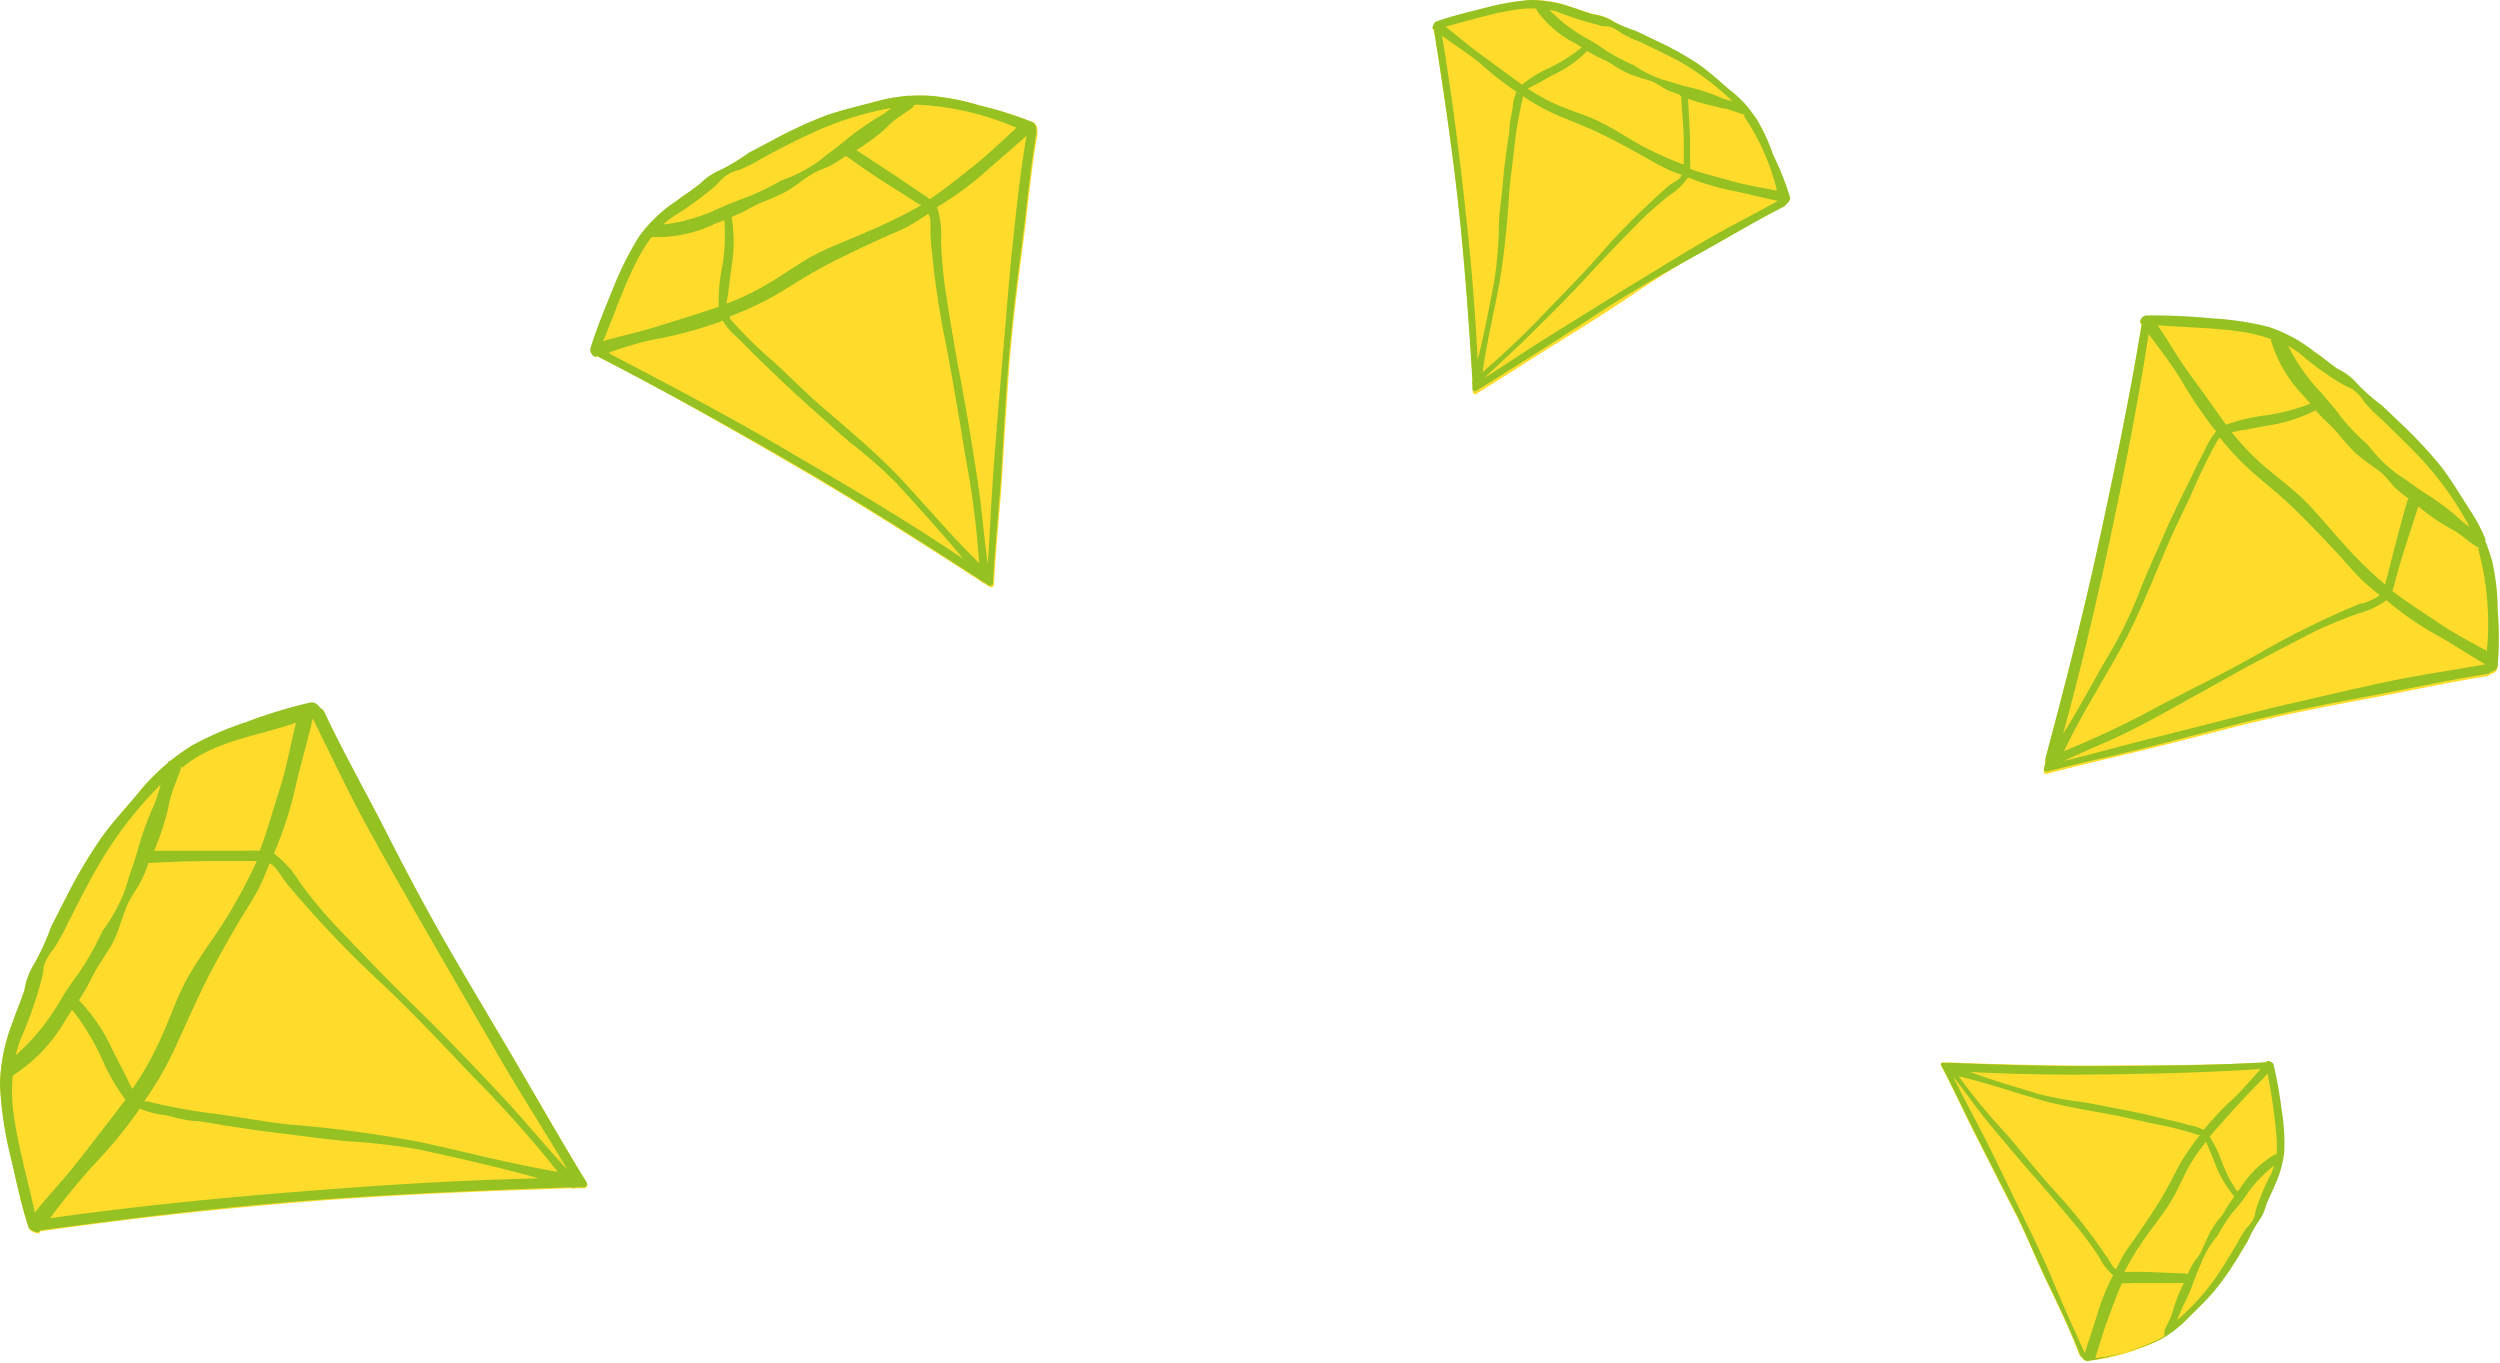 <svg xmlns="http://www.w3.org/2000/svg" viewBox="0 0 75.93 41.41"><defs><style>.cls-1,.cls-2,.cls-3,.cls-5,.cls-6{fill:#ffdc2b;}.cls-1,.cls-3,.cls-5,.cls-6{stroke:#ffdc2b;stroke-linecap:round;stroke-linejoin:round;}.cls-1{stroke-width:0.2px;}.cls-3{stroke-width:0.17px;}.cls-4{fill:#95c122;}.cls-5{stroke-width:0.13px;}.cls-6{stroke-width:0.12px;}</style></defs><g id="Calque_2" data-name="Calque 2"><g id="Calque_1-2" data-name="Calque 1"><path class="cls-1" d="M4.89,23.86A12.36,12.36,0,0,0,3,26.3c-.33.56-.62,1.15-.92,1.73a5.9,5.9,0,0,1-.45.82,1.47,1.47,0,0,0-.31.56c0,.17-.05.33-.09.5a13.27,13.27,0,0,1-.61,1.7,3.36,3.36,0,0,0-.14.48,7,7,0,0,0,1.31-1.6,10,10,0,0,1,.62-.93,8,8,0,0,0,.7-1.25A5.21,5.21,0,0,0,3.82,27c.11-.41.27-.8.38-1.21a8.39,8.39,0,0,1,.47-1.3A5.25,5.25,0,0,0,4.89,23.86Z"/><path class="cls-1" d="M5.5,23.3a.11.11,0,0,1,0,.08c-.08.26-.19.5-.27.75s-.1.43-.16.64a7.92,7.92,0,0,1-.38,1.1l1.74,0h1c.15,0,.31,0,.47,0,.23-.62.41-1.26.61-1.9s.33-1.35.49-2c-1.17.41-2.49.56-3.45,1.37Z"/><path class="cls-1" d="M.4,32.68a5,5,0,0,0,0,1c.13,1.08.44,2.12.67,3.18.36-.46.77-.89,1.14-1.35s.93-1.19,1.39-1.79l.22-.29a6,6,0,0,1-.72-1.25,7.16,7.16,0,0,0-.9-1.47A3.28,3.28,0,0,0,2,31a5,5,0,0,1-1.62,1.7Z"/><path class="cls-1" d="M4.52,26.25a4.28,4.28,0,0,1-.23.55c-.11.22-.26.4-.37.62-.2.42-.28.88-.51,1.29-.12.21-.25.42-.39.62s-.23.42-.35.65l-.26.43a5.41,5.41,0,0,1,1,1.47l.38.76c.08.14.15.31.24.47a11.11,11.11,0,0,0,.74-1.25c.31-.64.52-1.32.84-1.95S6.43,28.63,6.81,28a16.07,16.07,0,0,0,1-1.84H7.7l-1,0-2.13.06Z"/><path class="cls-1" d="M1.53,37c2.56-.36,5.14-.61,7.72-.82,2.37-.18,4.75-.34,7.13-.39-1.18-.33-2.38-.6-3.56-.85a17.37,17.37,0,0,0-2.27-.28c-.76-.06-1.52-.17-2.27-.26s-1.5-.22-2.25-.34l-1-.18a2.45,2.45,0,0,1-.78-.21l-.09.14a14.53,14.53,0,0,1-1.38,1.65C2.31,36,1.92,36.51,1.53,37Z"/><path class="cls-1" d="M8.2,26.25c-.11.27-.22.55-.35.81s-.4.66-.6,1c-.37.64-.75,1.28-1.09,2s-.59,1.29-.89,1.93a10.32,10.32,0,0,1-.88,1.5l.1,0a17.29,17.29,0,0,0,2.15.39c.71.1,1.41.23,2.12.31,1.37.16,2.73.26,4.08.55s2.73.66,4.11.89a35.78,35.78,0,0,0-2.68-3c-.94-1-1.89-1.95-2.86-2.9a31.45,31.45,0,0,1-2.72-2.93c-.1-.14-.2-.3-.31-.43A1.19,1.19,0,0,0,8.2,26.25Z"/><path class="cls-1" d="M9.51,21.86c-.16.7-.37,1.39-.53,2.1a12.06,12.06,0,0,1-.65,2,3,3,0,0,1,.78.87,15.13,15.13,0,0,0,1.09,1.31c.81.85,1.62,1.69,2.46,2.51s1.66,1.68,2.47,2.55,1.39,1.58,2.11,2.35c-.63-1.06-1.29-2.09-1.92-3.16S13.94,30,13.26,28.82s-1.35-2.34-2-3.52S10.09,23,9.51,21.86Z"/><path class="cls-2" d="M1.22,37.4c0,.14-.3,0-.34-.08C.63,36.56.48,35.77.3,35A11.11,11.11,0,0,1,0,32.94a5.53,5.53,0,0,1,.37-1.83c.12-.34.26-.68.37-1a2,2,0,0,1,.3-.8,8.14,8.14,0,0,0,.51-1.12L2,27.29a15.77,15.77,0,0,1,1.07-1.82c.38-.53.83-1,1.25-1.52a7.26,7.26,0,0,1,.79-.78.11.11,0,0,1,.07-.06,7.17,7.17,0,0,1,.63-.45A8.56,8.56,0,0,1,7.46,22a12.56,12.56,0,0,1,2-.61.29.29,0,0,1,.27.16.26.26,0,0,1,.12.11c.58,1.23,1.26,2.43,1.88,3.64s1.24,2.38,1.9,3.53S15,31.15,15.7,32.33s1.39,2.42,2.12,3.6a.1.1,0,0,1-.08.16H17.5a.24.24,0,0,1-.15,0c-2.65.09-5.29.19-7.93.4S4,37,1.22,37.4Z"/><path class="cls-3" d="M75,16A9.68,9.68,0,0,0,73.48,14c-.37-.4-.77-.78-1.16-1.16a5.71,5.71,0,0,1-.55-.55c-.13-.16-.18-.29-.37-.39L71,11.66a9.77,9.77,0,0,1-1.22-.89,4,4,0,0,0-.34-.23,5.69,5.69,0,0,0,1,1.43c.2.24.41.46.59.72a6.75,6.75,0,0,0,.83.86,4.32,4.32,0,0,0,.88.88c.3.19.57.41.87.6a7.63,7.63,0,0,1,.93.68A4.59,4.59,0,0,0,75,16Z"/><path class="cls-3" d="M75.27,16.66l-.06,0c-.19-.12-.35-.27-.53-.4s-.32-.18-.48-.28a5.37,5.37,0,0,1-.78-.57L73,16.8c-.08.26-.16.53-.23.8,0,.12-.07.26-.11.38.44.34.91.63,1.36.94s1,.59,1.51.88a8.57,8.57,0,0,0-.26-3.08Z"/><path class="cls-3" d="M69,10.34a4.66,4.66,0,0,0-.77-.21c-.89-.15-1.8-.15-2.7-.22.28.4.52.82.8,1.23s.73,1,1.1,1.54l.18.25a5.44,5.44,0,0,1,1.16-.28,6.13,6.13,0,0,0,1.4-.36l-.2-.24a4,4,0,0,1-1-1.69Z"/><path class="cls-3" d="M73.16,15.17c-.13-.1-.27-.2-.39-.31s-.26-.31-.41-.45-.63-.43-.9-.72a4.49,4.49,0,0,1-.41-.46,5.66,5.66,0,0,0-.42-.43c-.1-.1-.2-.2-.29-.31a4.64,4.64,0,0,1-1.42.46l-.7.13a4,4,0,0,0-.43.08,8.47,8.47,0,0,0,.82.88c.44.4.93.74,1.35,1.15s.84.93,1.26,1.39a11.83,11.83,0,0,0,1.24,1.21s0,0,0-.06c.08-.27.14-.53.21-.8.14-.57.3-1.14.46-1.71C73.14,15.2,73.15,15.19,73.16,15.17Z"/><path class="cls-3" d="M65.27,10.19c-.33,2.13-.75,4.25-1.2,6.36-.42,1.94-.87,3.87-1.4,5.78.54-.85,1-1.75,1.53-2.63A13.66,13.66,0,0,0,65,18c.23-.59.5-1.16.75-1.75s.54-1.14.82-1.71q.18-.39.39-.78a2.14,2.14,0,0,1,.35-.58l-.09-.1a14.94,14.94,0,0,1-1-1.5C65.91,11.06,65.59,10.63,65.27,10.19Z"/><path class="cls-3" d="M72.27,18.11c-.19-.16-.39-.31-.56-.48s-.43-.48-.65-.71c-.43-.46-.85-.91-1.3-1.35s-.88-.78-1.33-1.17a8.21,8.21,0,0,1-1-1.06l-.06.07A16.48,16.48,0,0,0,66.56,15c-.25.54-.52,1.07-.75,1.62-.46,1.05-.86,2.11-1.42,3.12s-1.19,2-1.7,3.07a28.38,28.38,0,0,0,3-1.43c1-.52,2-1,3-1.58a24.48,24.48,0,0,1,3-1.47c.14-.05.29-.09.42-.15A.62.62,0,0,0,72.27,18.11Z"/><path class="cls-3" d="M75.47,20.21c-.53-.3-1-.63-1.56-.93a10.62,10.62,0,0,1-1.42-1,2.54,2.54,0,0,1-.88.41c-.45.17-.89.34-1.32.55-.87.45-1.73.89-2.59,1.36S66,21.54,65.08,22s-1.6.72-2.39,1.11c1-.24,2-.53,3-.77L69,21.53c1.1-.25,2.19-.51,3.29-.75S74.41,20.4,75.47,20.21Z"/><path class="cls-2" d="M65.05,9.86c-.11,0,0-.25.15-.26.66,0,1.32.05,2,.1A9.07,9.07,0,0,1,68.9,10a4.55,4.55,0,0,1,1.37.74c.25.17.48.37.73.54a1.65,1.65,0,0,1,.57.43,6.34,6.34,0,0,0,.77.68l.59.56a13.28,13.28,0,0,1,1.2,1.29c.33.43.61.91.91,1.37a5.25,5.25,0,0,1,.43.81s0,0,0,.07a6.26,6.26,0,0,1,.21.61,6.81,6.81,0,0,1,.17,1.49,10.74,10.74,0,0,1,0,1.7.22.22,0,0,1-.2.18.19.19,0,0,1-.11.07c-1.12.17-2.24.42-3.36.63s-2.19.41-3.27.66-2.23.56-3.35.84-2.26.53-3.38.83a.08.08,0,0,1-.11-.1l.05-.19a.35.35,0,0,1,0-.13c.57-2.13,1.12-4.27,1.59-6.42S64.68,12.12,65.05,9.86Z"/><path class="cls-4" d="M4.88,23.83A11.81,11.81,0,0,0,3,26.27c-.33.56-.62,1.15-.92,1.73a6.53,6.53,0,0,1-.45.82,1.47,1.47,0,0,0-.31.56c0,.16-.05.33-.09.49a12.88,12.88,0,0,1-.61,1.71,3.64,3.64,0,0,0-.14.47,6.74,6.74,0,0,0,1.31-1.59,10,10,0,0,1,.62-.93,9,9,0,0,0,.7-1.25A5.27,5.27,0,0,0,3.81,27c.11-.41.27-.8.38-1.21a9.21,9.21,0,0,1,.47-1.3A4.57,4.57,0,0,0,4.88,23.83Zm.61-.56a.11.11,0,0,1,0,.08c-.08.25-.19.49-.27.74s-.1.43-.16.65a8.4,8.4,0,0,1-.38,1.1l1.74,0h1a3.65,3.65,0,0,1,.47,0c.23-.62.41-1.26.61-1.89s.33-1.36.49-2c-1.17.41-2.49.55-3.45,1.36ZM.39,32.65a5.07,5.07,0,0,0,0,1c.13,1.07.44,2.12.67,3.18.36-.47.77-.89,1.14-1.35s.93-1.19,1.39-1.79l.22-.29a6.31,6.31,0,0,1-.72-1.25,7,7,0,0,0-.9-1.48l-.2.31a4.89,4.89,0,0,1-1.62,1.7Zm4.12-6.44a3.88,3.88,0,0,1-.23.56c-.11.21-.26.4-.37.62-.2.42-.28.87-.51,1.29-.12.21-.26.42-.39.62s-.23.42-.35.64-.17.29-.26.44a5.41,5.41,0,0,1,1,1.47l.38.75c.08.15.15.32.24.47a8.52,8.52,0,0,0,.73-1.25c.32-.63.53-1.31.85-1.94S6.42,28.6,6.8,28a15.42,15.42,0,0,0,1-1.85H7.69c-.33,0-.66,0-1,0q-1.07,0-2.13.06ZM1.52,37c2.56-.36,5.14-.62,7.72-.82,2.37-.19,4.75-.34,7.13-.39-1.18-.33-2.38-.6-3.56-.86a19.25,19.25,0,0,0-2.27-.27c-.76-.07-1.52-.18-2.27-.27s-1.5-.22-2.25-.34c-.35,0-.69-.11-1-.18a2.72,2.72,0,0,1-.78-.2l-.09.14a14.53,14.53,0,0,1-1.38,1.65C2.3,36,1.91,36.47,1.52,37ZM8.19,26.22c-.11.27-.22.55-.35.8s-.4.67-.6,1c-.37.65-.75,1.29-1.09,2s-.59,1.28-.89,1.93a10.32,10.32,0,0,1-.88,1.5l.1,0a17.29,17.29,0,0,0,2.15.39c.71.1,1.41.23,2.12.31a37.36,37.36,0,0,1,4.08.55c1.36.3,2.73.66,4.11.89a35.78,35.78,0,0,0-2.68-3c-.94-1-1.89-2-2.86-2.9A32.76,32.76,0,0,1,8.68,26.8c-.1-.14-.2-.3-.31-.43A.6.6,0,0,0,8.19,26.22Zm1.31-4.4c-.16.71-.37,1.4-.53,2.1a11.47,11.47,0,0,1-.65,2,3.09,3.09,0,0,1,.78.87,13.89,13.89,0,0,0,1.09,1.32c.81.85,1.62,1.69,2.46,2.51s1.66,1.68,2.47,2.54,1.39,1.59,2.11,2.36c-.63-1.06-1.29-2.1-1.92-3.16l-2.06-3.55c-.67-1.17-1.35-2.34-2-3.52S10.08,23,9.5,21.82ZM1.21,37.37c0,.13-.3,0-.34-.09C.62,36.52.47,35.74.29,35A10.89,10.89,0,0,1,0,32.91a5.48,5.48,0,0,1,.37-1.83c.12-.35.26-.68.37-1a2.15,2.15,0,0,1,.3-.81,7.18,7.18,0,0,0,.51-1.12c.15-.29.29-.58.44-.86a15,15,0,0,1,1.07-1.82c.38-.54.83-1,1.25-1.52a6.45,6.45,0,0,1,.79-.78.07.07,0,0,1,.07-.06,7.17,7.17,0,0,1,.63-.45,9.27,9.27,0,0,1,1.65-.72,15.16,15.16,0,0,1,2-.61.31.31,0,0,1,.27.17.24.24,0,0,1,.12.1c.58,1.24,1.26,2.43,1.88,3.65s1.23,2.37,1.9,3.53S15,31.12,15.69,32.3s1.39,2.41,2.12,3.6a.1.1,0,0,1-.08.16h-.24a.19.19,0,0,1-.15,0c-2.65.09-5.29.2-7.93.4S3.94,37,1.21,37.37Z"/><path class="cls-4" d="M75,16a9.68,9.68,0,0,0-1.49-2.09c-.37-.4-.77-.77-1.16-1.16a4.76,4.76,0,0,1-.55-.55,1.25,1.25,0,0,0-.37-.39,3.24,3.24,0,0,1-.37-.19,8.85,8.85,0,0,1-1.22-.89,2.46,2.46,0,0,0-.34-.22,5.82,5.82,0,0,0,1,1.42c.2.24.41.46.59.72a6.75,6.75,0,0,0,.83.86,4.32,4.32,0,0,0,.88.88c.3.19.57.41.87.6a7.63,7.63,0,0,1,.93.68A3.37,3.37,0,0,0,75,16Zm.3.62a.07.07,0,0,1-.06,0c-.19-.12-.35-.26-.53-.39s-.32-.19-.48-.29a6.16,6.16,0,0,1-.78-.56L73,16.77c-.08.27-.16.53-.23.8s-.07.26-.11.38c.44.34.91.63,1.36.94s1,.6,1.51.88a8.57,8.57,0,0,0-.26-3.08ZM69,10.31a4.66,4.66,0,0,0-.77-.21c-.89-.15-1.8-.15-2.7-.22.28.4.52.82.8,1.23s.73,1,1.1,1.54l.18.25a5.44,5.44,0,0,1,1.16-.28,6.13,6.13,0,0,0,1.4-.36c-.07-.08-.13-.16-.2-.23a4.14,4.14,0,0,1-1-1.7Zm4.15,4.83a3.79,3.79,0,0,1-.39-.31c-.14-.14-.26-.31-.41-.45s-.63-.43-.9-.71a6,6,0,0,1-.41-.47,5.66,5.66,0,0,0-.42-.43c-.1-.1-.2-.2-.29-.31a4.64,4.64,0,0,1-1.42.46l-.7.13a4,4,0,0,0-.43.08,8.47,8.47,0,0,0,.82.88c.44.4.93.74,1.35,1.15s.84.93,1.26,1.39a11.83,11.83,0,0,0,1.24,1.21s0,0,0-.06c.08-.26.14-.53.21-.8.14-.57.3-1.14.46-1.71C73.14,15.17,73.15,15.16,73.16,15.14Zm-7.89-5c-.33,2.14-.75,4.25-1.2,6.36-.42,1.94-.87,3.87-1.4,5.79.54-.86,1-1.76,1.53-2.64A13.66,13.66,0,0,0,65,17.92c.23-.59.5-1.16.75-1.74s.54-1.15.82-1.72q.18-.39.39-.78a2.3,2.3,0,0,1,.35-.58l-.09-.1a14.94,14.94,0,0,1-1-1.5C65.91,11,65.59,10.6,65.27,10.16Zm7,7.92a6.44,6.44,0,0,1-.56-.48c-.23-.23-.43-.47-.65-.71-.43-.46-.85-.91-1.3-1.35s-.88-.78-1.33-1.17a8.21,8.21,0,0,1-1-1.06l-.06.07A16.48,16.48,0,0,0,66.56,15c-.25.54-.52,1.07-.75,1.62-.46,1.06-.86,2.11-1.42,3.12s-1.19,2-1.7,3.07a28.38,28.38,0,0,0,3-1.43c1-.52,2-1,3-1.58a26,26,0,0,1,3-1.47c.14,0,.29-.09.42-.15A.62.62,0,0,0,72.27,18.08Zm3.2,2.1c-.53-.3-1-.63-1.56-.93a9.77,9.77,0,0,1-1.42-1,2.54,2.54,0,0,1-.88.41c-.45.17-.89.34-1.32.55-.87.45-1.73.89-2.59,1.37S66,21.51,65.08,22s-1.6.73-2.39,1.11c1-.24,2-.53,3-.77L69,21.5c1.1-.25,2.19-.51,3.29-.75S74.41,20.37,75.47,20.18ZM65.05,9.83c-.11-.05,0-.25.15-.25a19.05,19.05,0,0,1,2,.09,9.07,9.07,0,0,1,1.71.26,4.55,4.55,0,0,1,1.37.74c.25.17.48.37.73.54a1.65,1.65,0,0,1,.57.43,6.34,6.34,0,0,0,.77.68l.59.56a13.28,13.28,0,0,1,1.2,1.29c.33.43.61.91.91,1.37a5.25,5.25,0,0,1,.43.81.07.07,0,0,1,0,.07,5.64,5.64,0,0,1,.21.62,6.65,6.65,0,0,1,.17,1.48,10.85,10.85,0,0,1,0,1.71.23.23,0,0,1-.2.17.19.19,0,0,1-.11.07c-1.12.17-2.24.42-3.36.63s-2.19.41-3.27.66-2.23.56-3.35.85-2.26.53-3.38.82a.08.08,0,0,1-.11-.1l.05-.19a.35.35,0,0,1,0-.13c.57-2.13,1.12-4.27,1.59-6.42S64.68,12.09,65.05,9.83Z"/><path class="cls-3" d="M27.1,3.29a10.5,10.5,0,0,0-2.46.77c-.49.24-1,.5-1.45.75a6.53,6.53,0,0,1-.7.35A1.21,1.21,0,0,0,22,5.4c-.1.09-.19.2-.3.29a8.78,8.78,0,0,1-1.22.88l-.32.26a6.08,6.08,0,0,0,1.65-.47A9.21,9.21,0,0,1,22.69,6a8.13,8.13,0,0,0,1.07-.52,4.31,4.31,0,0,0,1.11-.57c.27-.23.57-.42.84-.65a8.77,8.77,0,0,1,.93-.67A2.91,2.91,0,0,0,27.1,3.29Z"/><path class="cls-3" d="M27.78,3.2a.1.1,0,0,1,0,0c-.17.14-.36.25-.54.38s-.27.25-.41.37a6.34,6.34,0,0,1-.79.57l1.21.8c.24.16.46.32.7.47s.22.14.32.22c.46-.31.88-.66,1.32-1s.88-.77,1.31-1.17a8.68,8.68,0,0,0-3-.7Z"/><path class="cls-3" d="M19.83,7.2a4.54,4.54,0,0,0-.43.68c-.42.79-.71,1.66-1,2.49.47-.14.94-.24,1.42-.38s1.2-.38,1.8-.57l.29-.09a5.26,5.26,0,0,1,.1-1.2,6.31,6.31,0,0,0,.09-1.44l-.29.12a4.08,4.08,0,0,1-1.91.4Z"/><path class="cls-3" d="M25.71,4.75c-.14.09-.27.19-.42.27s-.37.15-.55.25c-.34.19-.61.46-1,.64a5.72,5.72,0,0,1-.57.24c-.19.08-.35.18-.54.27a2.64,2.64,0,0,1-.38.18,4.72,4.72,0,0,1,0,1.5c0,.23-.07.46-.1.7s-.05.28-.06.43a6.83,6.83,0,0,0,1.1-.51c.52-.29,1-.65,1.51-.93s1.14-.5,1.71-.76A13.87,13.87,0,0,0,28,6.23l-.05,0-.7-.44c-.5-.31-1-.64-1.48-1Z"/><path class="cls-3" d="M18.54,10.71c1.92,1,3.81,2,5.67,3.11s3.42,2,5.07,3.12c-.65-.78-1.34-1.54-2-2.27a13.24,13.24,0,0,0-1.43-1.27c-.48-.41-.95-.84-1.42-1.26s-.93-.86-1.38-1.3l-.63-.62A2.41,2.41,0,0,1,22,9.71l-.13,0a12.91,12.91,0,0,1-1.72.48C19.56,10.37,19.05,10.54,18.54,10.71Z"/><path class="cls-3" d="M28.23,6.5a5.85,5.85,0,0,1-.63.38c-.29.15-.59.27-.88.41-.57.26-1.13.52-1.68.81s-1,.61-1.52.91a9.91,9.91,0,0,1-1.32.61l.05.07A15.7,15.7,0,0,0,23.54,11c.44.4.86.83,1.3,1.22.87.76,1.75,1.47,2.54,2.31s1.55,1.75,2.39,2.57a30.71,30.71,0,0,0-.43-3.3c-.19-1.12-.37-2.23-.58-3.35a24.28,24.28,0,0,1-.47-3.3c0-.14,0-.3,0-.44A.78.78,0,0,0,28.23,6.5Z"/><path class="cls-3" d="M31.21,4.11c-.44.41-.91.78-1.36,1.19a11.67,11.67,0,0,1-1.38,1,2.39,2.39,0,0,1,.11,1,13.38,13.38,0,0,0,.13,1.42c.15,1,.31,1.93.49,2.89s.34,1.94.49,2.92.19,1.75.32,2.61c.07-1,.11-2,.19-3.07l.27-3.41c.1-1.13.19-2.25.3-3.37S31.06,5.17,31.21,4.11Z"/><path class="cls-2" d="M18.15,10.82c-.08.09-.23-.12-.19-.22a19.74,19.74,0,0,1,.7-1.86,9.78,9.78,0,0,1,.78-1.55,4.6,4.6,0,0,1,1.12-1.08c.24-.18.5-.34.74-.53a1.84,1.84,0,0,1,.59-.41,5,5,0,0,0,.88-.52l.72-.38a11.48,11.48,0,0,1,1.59-.74c.52-.19,1.06-.31,1.58-.45a6,6,0,0,1,.91-.16s.06,0,.08,0a4.68,4.68,0,0,1,.65,0,6.83,6.83,0,0,1,1.47.29,11.29,11.29,0,0,1,1.62.51A.25.25,0,0,1,31.5,4a.31.31,0,0,1,0,.13c-.19,1.12-.29,2.26-.44,3.39s-.29,2.21-.38,3.32-.16,2.29-.23,3.44-.2,2.31-.26,3.47a.09.09,0,0,1-.13.08l-.17-.11a.28.28,0,0,1-.11-.07c-1.85-1.2-3.71-2.38-5.62-3.49S20.19,11.87,18.15,10.82Z"/><path class="cls-4" d="M27.07,3.28a9.86,9.86,0,0,0-2.45.78c-.5.23-1,.49-1.46.74a5.77,5.77,0,0,1-.7.36,1.13,1.13,0,0,0-.48.23c-.1.09-.19.2-.29.29a10.68,10.68,0,0,1-1.23.89,2.51,2.51,0,0,0-.32.25,5.36,5.36,0,0,0,1.65-.47A9.21,9.21,0,0,1,22.66,6a8.13,8.13,0,0,0,1.07-.52,4.55,4.55,0,0,0,1.12-.57c.27-.23.56-.42.83-.65a8,8,0,0,1,.94-.67A2.83,2.83,0,0,0,27.07,3.28Zm.68-.09a.1.1,0,0,1,0,.05c-.17.14-.36.25-.54.38s-.27.25-.41.37a6.34,6.34,0,0,1-.79.57l1.22.8.69.47a3.62,3.62,0,0,1,.32.22c.46-.31.89-.66,1.32-1s.88-.77,1.31-1.17a8.63,8.63,0,0,0-3-.7Zm-7.95,4a4.54,4.54,0,0,0-.43.68c-.42.8-.7,1.66-1.05,2.49.47-.14.95-.24,1.42-.38s1.21-.37,1.81-.57l.28-.09a5.26,5.26,0,0,1,.1-1.2A5.71,5.71,0,0,0,22,6.69l-.29.11a4.08,4.08,0,0,1-1.91.4Zm5.88-2.45a3.74,3.74,0,0,1-.42.27c-.18.1-.37.15-.55.25-.34.19-.61.47-1,.64a5.55,5.55,0,0,1-.56.24,5.68,5.68,0,0,0-.55.28l-.38.17a4.44,4.44,0,0,1,0,1.5l-.09.7c0,.13-.05.28-.06.43a7.15,7.15,0,0,0,1.09-.51c.52-.28,1-.65,1.51-.93s1.14-.5,1.71-.76A15,15,0,0,0,28,6.22l-.06,0-.69-.44c-.5-.31-1-.64-1.49-1Zm-7.17,6c1.92,1,3.81,2,5.68,3.11,1.71,1,3.41,2,5.06,3.12-.64-.78-1.34-1.54-2-2.27a14.38,14.38,0,0,0-1.44-1.27c-.48-.41-.95-.84-1.42-1.26s-.92-.86-1.38-1.3l-.62-.62a2,2,0,0,1-.44-.51l-.13.05a13,13,0,0,1-1.73.48C19.54,10.36,19,10.53,18.51,10.7ZM28.2,6.49c-.21.14-.41.27-.63.39s-.58.26-.88.4c-.56.26-1.12.52-1.68.82s-1,.6-1.52.9a9.91,9.91,0,0,1-1.32.61l0,.07A14.28,14.28,0,0,0,23.51,11c.44.4.86.83,1.3,1.22.87.76,1.75,1.47,2.54,2.31s1.55,1.76,2.39,2.57a28.38,28.38,0,0,0-.43-3.3c-.18-1.12-.37-2.23-.58-3.35a26,26,0,0,1-.47-3.3c0-.14,0-.3,0-.44A.87.87,0,0,0,28.2,6.49Zm3-2.39c-.44.41-.91.79-1.35,1.19a10.13,10.13,0,0,1-1.39,1,2.59,2.59,0,0,1,.12,1,13.37,13.37,0,0,0,.12,1.42c.15,1,.31,1.93.49,2.89s.34,1.94.49,2.92.2,1.75.32,2.61c.07-1,.11-2.05.19-3.07s.18-2.28.28-3.41.18-2.25.3-3.37S31,5.17,31.18,4.1ZM18.12,10.81c-.08.09-.22-.12-.19-.22.19-.63.45-1.24.7-1.86a9.78,9.78,0,0,1,.78-1.55,4.39,4.39,0,0,1,1.12-1.07c.25-.19.51-.35.74-.54a1.93,1.93,0,0,1,.59-.4,5.71,5.71,0,0,0,.88-.53l.72-.38a13.48,13.48,0,0,1,1.59-.74c.52-.19,1.06-.3,1.59-.45a5.67,5.67,0,0,1,.9-.16.11.11,0,0,1,.08,0,4.7,4.7,0,0,1,.65,0,7.36,7.36,0,0,1,1.47.29,11.29,11.29,0,0,1,1.62.51.25.25,0,0,1,.11.24.21.21,0,0,1,0,.13c-.19,1.12-.29,2.26-.44,3.39s-.28,2.21-.38,3.32-.16,2.29-.23,3.44-.2,2.32-.26,3.47a.09.09,0,0,1-.13.08l-.17-.11a.28.28,0,0,1-.11-.07c-1.85-1.2-3.71-2.38-5.62-3.49S20.16,11.86,18.12,10.81Z"/><path class="cls-5" d="M52.61,3.1A7.45,7.45,0,0,0,51,1.89c-.38-.21-.78-.39-1.17-.58A5.68,5.68,0,0,1,49.24,1C49.1.94,49,.85,48.86.83l-.33,0A9.61,9.61,0,0,1,47.38.41a1.58,1.58,0,0,0-.31-.09,4.47,4.47,0,0,0,1.08.84,5.16,5.16,0,0,1,.63.4,6.71,6.71,0,0,0,.84.44,3.51,3.51,0,0,0,.89.44c.28.07.54.17.81.23a5.55,5.55,0,0,1,.87.29Z"/><path class="cls-5" d="M53,3.49h-.06l-.5-.17c-.14,0-.29-.06-.43-.09A6.34,6.34,0,0,1,51.27,3c0,.38,0,.77.06,1.15l0,.67c0,.1,0,.21,0,.31.42.15.85.25,1.27.37s.91.2,1.36.29a6.7,6.7,0,0,0-1-2.26Z"/><path class="cls-5" d="M46.67.28a3.39,3.39,0,0,0-.64,0c-.71.11-1.4.34-2.09.51.31.23.6.49.91.73l1.22.89.2.14a4,4,0,0,1,.81-.5,4.42,4.42,0,0,0,1-.63l-.21-.12a3.23,3.23,0,0,1-1.15-1Z"/><path class="cls-5" d="M51,2.89a2.79,2.79,0,0,1-.37-.14c-.15-.07-.27-.17-.42-.23s-.59-.17-.87-.32L48.94,2c-.14-.09-.28-.15-.43-.23a1.64,1.64,0,0,1-.29-.16,3.68,3.68,0,0,1-1,.71l-.5.27a3.18,3.18,0,0,0-.3.17,7.51,7.51,0,0,0,.84.46c.43.2.88.32,1.31.53s.86.49,1.3.73a8.92,8.92,0,0,0,1.24.61V5c0-.22,0-.44,0-.65,0-.48-.06-.95-.08-1.42Z"/><path class="cls-5" d="M43.81,1.11c.28,1.7.5,3.4.68,5.11s.32,3.15.4,4.72c.19-.78.35-1.58.5-2.37.09-.51.1-1,.14-1.52s.08-1,.13-1.51.12-1,.18-1.5c0-.23.07-.46.1-.69a1.87,1.87,0,0,1,.12-.52L46,2.77a10.57,10.57,0,0,1-1.12-.88C44.51,1.61,44.16,1.36,43.81,1.11Z"/><path class="cls-5" d="M51.09,5.34l-.55-.22-.67-.38c-.44-.24-.87-.47-1.32-.69s-.86-.37-1.3-.55a7.16,7.16,0,0,1-1-.56.19.19,0,0,0,0,.07A11.36,11.36,0,0,0,46,4.45c0,.47-.13.93-.17,1.41a22.82,22.82,0,0,1-.29,2.72c-.17.91-.38,1.82-.51,2.74a22,22,0,0,0,1.91-1.83c.63-.65,1.26-1.29,1.88-1.95a19.63,19.63,0,0,1,1.89-1.87A2.92,2.92,0,0,0,51,5.46Z"/><path class="cls-5" d="M54,6.12c-.47-.09-.93-.21-1.4-.31a8.48,8.48,0,0,1-1.33-.39,2.07,2.07,0,0,1-.57.53c-.29.24-.58.48-.85.75q-.83.83-1.62,1.68c-.53.58-1.08,1.13-1.64,1.69s-1,.95-1.53,1.44c.7-.43,1.37-.9,2.07-1.33s1.54-1,2.32-1.43,1.52-.94,2.3-1.4S53.28,6.53,54,6.12Z"/><path class="cls-2" d="M43.55.91c-.09,0,0-.2.05-.23.5-.17,1-.29,1.53-.42A6.34,6.34,0,0,1,46.49,0a3.41,3.41,0,0,1,1.22.21c.24.07.46.16.69.22a1.38,1.38,0,0,1,.54.18A4.68,4.68,0,0,0,49.7,1l.58.28a9.77,9.77,0,0,1,1.23.67c.36.25.69.54,1,.81a4.22,4.22,0,0,1,.53.5.08.08,0,0,1,0,0c.1.13.21.27.3.41a4.92,4.92,0,0,1,.51,1.09,8.05,8.05,0,0,1,.44,1.28.17.17,0,0,1-.1.18.19.19,0,0,1-.07.08c-.81.41-1.59.88-2.38,1.32S50.26,8.49,49.51,9s-1.55,1-2.32,1.48-1.57,1-2.35,1.48a.07.07,0,0,1-.11-.05V11.7a.2.2,0,0,1,0-.11c-.11-1.75-.23-3.5-.42-5.25S43.84,2.71,43.55.91Z"/><path class="cls-4" d="M52.61,3.07A8.21,8.21,0,0,0,51,1.86c-.38-.2-.78-.39-1.17-.58A4.07,4.07,0,0,1,49.23,1a1.07,1.07,0,0,0-.38-.2c-.11,0-.22,0-.33-.05A8.88,8.88,0,0,1,47.38.39,1.68,1.68,0,0,0,47.06.3a4.9,4.9,0,0,0,1.08.84,4.44,4.44,0,0,1,.63.39,6.25,6.25,0,0,0,.85.45,3.62,3.62,0,0,0,.88.44c.28.07.54.17.81.23a5.9,5.9,0,0,1,.87.28A2.16,2.16,0,0,0,52.61,3.07Zm.38.4h-.06l-.5-.17c-.14,0-.28-.06-.43-.09A5.65,5.65,0,0,1,51.27,3l.06,1.15c0,.22,0,.45,0,.67a1.61,1.61,0,0,1,0,.31c.42.15.85.25,1.27.37s.91.2,1.37.29a7,7,0,0,0-1-2.26ZM46.66.26A3.28,3.28,0,0,0,46,.3c-.71.11-1.4.33-2.1.51.31.23.6.49.92.73l1.21.89.2.14a3.62,3.62,0,0,1,.81-.5,5.21,5.21,0,0,0,1-.63l-.21-.13a3.22,3.22,0,0,1-1.16-1ZM51,2.87c-.12-.05-.25-.08-.37-.14s-.27-.17-.42-.24-.58-.16-.86-.31a2.91,2.91,0,0,1-.42-.25c-.15-.09-.28-.14-.44-.22l-.29-.16a3.37,3.37,0,0,1-1,.71l-.49.27-.31.16a6.24,6.24,0,0,0,.84.47c.43.19.89.32,1.31.52s.87.5,1.3.74A11,11,0,0,0,51.14,5V5c0-.22,0-.44,0-.66,0-.47-.06-.94-.08-1.41ZM43.8,1.09c.28,1.69.5,3.4.69,5.11s.31,3.15.39,4.72c.2-.78.35-1.58.5-2.37A11.16,11.16,0,0,0,45.52,7c0-.5.09-1,.13-1.51s.12-1,.19-1.5c0-.23.06-.46.1-.69a1.58,1.58,0,0,1,.12-.52L46,2.75a10.67,10.67,0,0,1-1.12-.89C44.51,1.58,44.15,1.34,43.8,1.09Zm7.28,4.22a3.6,3.6,0,0,1-.54-.22c-.23-.11-.45-.25-.68-.37-.43-.24-.86-.48-1.31-.69s-.87-.37-1.3-.55a7.27,7.27,0,0,1-1-.56.64.64,0,0,0,0,.07A11.48,11.48,0,0,0,46,4.42c-.05.47-.12.94-.16,1.41a27.24,27.24,0,0,1-.29,2.72c-.17.92-.39,1.83-.52,2.75a25.49,25.49,0,0,0,1.92-1.83c.63-.65,1.26-1.29,1.87-2a22.25,22.25,0,0,1,1.9-1.86A2.88,2.88,0,0,0,51,5.43.53.53,0,0,0,51.08,5.31ZM54,6.1c-.47-.09-.93-.22-1.4-.31a7.82,7.82,0,0,1-1.33-.4,2.06,2.06,0,0,1-.56.54,10.26,10.26,0,0,0-.86.75c-.54.55-1.09,1.11-1.61,1.68s-1.09,1.13-1.65,1.69-1,.95-1.52,1.44c.69-.44,1.37-.9,2.06-1.33l2.32-1.44c.76-.46,1.53-.94,2.3-1.39S53.27,6.51,54,6.1ZM43.55.89c-.09,0,0-.2.05-.23.5-.18,1-.29,1.53-.43A7.73,7.73,0,0,1,46.49,0a4,4,0,0,1,1.22.21c.23.07.45.17.69.23a1.5,1.5,0,0,1,.54.18,4.23,4.23,0,0,0,.75.32l.58.28a9.77,9.77,0,0,1,1.23.67c.36.24.69.54,1,.81a3.68,3.68,0,0,1,.54.5.1.1,0,0,1,0,0c.11.13.21.27.31.41a5.56,5.56,0,0,1,.5,1.08A8.86,8.86,0,0,1,54.37,6a.21.21,0,0,1-.11.19.18.18,0,0,1-.07.08c-.81.41-1.59.88-2.38,1.32s-1.55.86-2.31,1.32-1.55,1-2.31,1.48-1.58,1-2.35,1.48a.08.08,0,0,1-.12-.06v-.15a.2.2,0,0,1,0-.11c-.11-1.75-.23-3.51-.42-5.25S43.84,2.69,43.55.89Z"/><path class="cls-6" d="M66.1,40.11a7.16,7.16,0,0,0,1.22-1.36c.22-.32.41-.66.62-1,.09-.15.18-.32.29-.47a.84.84,0,0,0,.22-.31c0-.1,0-.19.07-.29a7.1,7.1,0,0,1,.43-1,2.31,2.31,0,0,0,.1-.28,4.44,4.44,0,0,0-.84.89,4.07,4.07,0,0,1-.41.52,5.38,5.38,0,0,0-.46.71,3,3,0,0,0-.47.75c-.09.24-.2.46-.28.7a5.51,5.51,0,0,1-.33.75C66.2,39.87,66.15,40,66.1,40.11Z"/><path class="cls-6" d="M65.72,40.41v0c.06-.15.13-.29.2-.43s.07-.25.12-.38a3.52,3.52,0,0,1,.27-.63l-1,0-.6,0H64.4c-.16.35-.29.73-.43,1.09s-.26.79-.38,1.19a6.25,6.25,0,0,0,2.09-.67Z"/><path class="cls-6" d="M69.12,35.08a2.65,2.65,0,0,0,0-.56,17.55,17.55,0,0,0-.27-1.91c-.23.26-.48.49-.72.75s-.6.67-.9,1l-.14.16a3.62,3.62,0,0,1,.37.77,4.62,4.62,0,0,0,.47.91l.13-.18a3,3,0,0,1,1-.93Z"/><path class="cls-6" d="M66.42,38.71c0-.1.1-.21.16-.31s.17-.23.24-.36.21-.5.36-.74.17-.23.26-.35.15-.23.23-.36a2.2,2.2,0,0,1,.17-.25,3.51,3.51,0,0,1-.55-.91c-.06-.15-.12-.31-.19-.46s-.07-.19-.12-.29a6,6,0,0,0-.49.71c-.21.36-.36.75-.58,1.11s-.51.73-.77,1.09a8,8,0,0,0-.64,1h0l.59,0,1.26.05Z"/><path class="cls-6" d="M68.64,32.47c-1.53.1-3.06.15-4.6.16s-2.82,0-4.22-.06c.68.24,1.37.45,2.06.65a12,12,0,0,0,1.33.26c.45.07.89.16,1.33.25s.88.19,1.32.29l.6.15a1.83,1.83,0,0,1,.45.15l.06-.08a8.49,8.49,0,0,1,.89-.91C68.13,33.05,68.38,32.76,68.64,32.47Z"/><path class="cls-6" d="M64.25,38.56a3.33,3.33,0,0,1,.24-.46c.12-.2.26-.38.39-.57.25-.36.5-.73.73-1.11s.4-.73.6-1.1a7.15,7.15,0,0,1,.59-.85l-.06,0c-.4-.13-.84-.23-1.25-.32s-.83-.19-1.24-.27a24.1,24.1,0,0,1-2.39-.49c-.79-.23-1.58-.51-2.39-.7a19.89,19.89,0,0,0,1.46,1.86c.52.61,1,1.23,1.57,1.83A17.64,17.64,0,0,1,64,38.2c.06.08.11.18.17.26Z"/><path class="cls-6" d="M63.3,41.1c.12-.41.27-.81.39-1.22a7,7,0,0,1,.47-1.14,1.75,1.75,0,0,1-.42-.55c-.19-.28-.38-.56-.59-.82-.45-.53-.89-1.06-1.35-1.58s-.91-1.06-1.36-1.61-.75-1-1.14-1.48c.32.65.67,1.29,1,1.95l1.07,2.18c.34.72.7,1.44,1,2.16S63,40.4,63.3,41.1Z"/><path class="cls-2" d="M68.83,32.27c0-.09.18,0,.2.06a13.52,13.52,0,0,1,.25,1.39A6.36,6.36,0,0,1,69.36,35,3,3,0,0,1,69.07,36c-.08.2-.18.39-.26.6a1.37,1.37,0,0,1-.21.46,4.36,4.36,0,0,0-.35.64l-.3.49a8.11,8.11,0,0,1-.7,1c-.25.3-.54.57-.81.85a3.21,3.21,0,0,1-.49.42.05.05,0,0,1,0,0l-.39.24a5.16,5.16,0,0,1-1,.35,8.09,8.09,0,0,1-1.18.28.16.16,0,0,1-.15-.11.14.14,0,0,1-.07-.06c-.29-.76-.64-1.49-1-2.24s-.63-1.45-1-2.16-.74-1.46-1.11-2.18-.72-1.49-1.1-2.22a.06.06,0,0,1,.05-.09h.24c1.56.06,3.13.1,4.69.09S67.21,32.36,68.83,32.27Z"/><path class="cls-4" d="M66.12,40.1a7.16,7.16,0,0,0,1.22-1.36c.22-.32.41-.65.62-1a3.7,3.7,0,0,1,.29-.47.8.8,0,0,0,.22-.32,2.86,2.86,0,0,1,.07-.28,6.73,6.73,0,0,1,.43-1,2.15,2.15,0,0,0,.1-.27,4,4,0,0,0-.84.89,4.07,4.07,0,0,1-.41.52,4.79,4.79,0,0,0-.46.71,3,3,0,0,0-.47.75c-.09.23-.2.46-.28.7a4.91,4.91,0,0,1-.33.74C66.22,39.86,66.17,40,66.12,40.1Zm-.38.31v0c.06-.15.14-.28.2-.43s.07-.25.12-.37a4,4,0,0,1,.27-.64l-1,0-.6,0a1.37,1.37,0,0,1-.28,0c-.16.36-.29.73-.43,1.1s-.26.78-.38,1.18a6,6,0,0,0,2.09-.66Zm3.4-5.33a2.74,2.74,0,0,0,0-.57,17.37,17.37,0,0,0-.27-1.9c-.23.26-.48.49-.72.75s-.6.66-.9,1l-.14.16a3.55,3.55,0,0,1,.37.76,4.12,4.12,0,0,0,.47.91A1.09,1.09,0,0,0,68.1,36a3,3,0,0,1,1-.94Zm-2.7,3.63a3.18,3.18,0,0,1,.16-.32c.07-.12.17-.22.24-.35s.21-.5.36-.74.17-.24.26-.35.15-.24.23-.37l.17-.24a3.51,3.51,0,0,1-.55-.91c-.06-.16-.12-.31-.19-.47s-.07-.19-.12-.28a5.83,5.83,0,0,0-.49.7c-.21.37-.36.76-.58,1.12s-.51.72-.77,1.08a9.5,9.5,0,0,0-.64,1.05h.63l1.26.05Zm2.22-6.24c-1.53.1-3.06.14-4.6.16s-2.82,0-4.22-.07c.68.25,1.37.45,2.06.66a10,10,0,0,0,1.33.25c.45.07.89.17,1.33.25s.88.19,1.32.3q.3.06.6.15a1.41,1.41,0,0,1,.45.15l.06-.08a9.63,9.63,0,0,1,.89-.92C68.15,33.05,68.4,32.76,68.66,32.47Zm-4.39,6.08a5.06,5.06,0,0,1,.24-.46c.12-.19.26-.37.39-.56.25-.37.5-.73.73-1.11s.4-.74.6-1.11a8,8,0,0,1,.59-.84l-.06,0a9.17,9.17,0,0,0-1.25-.32l-1.24-.27c-.8-.15-1.6-.27-2.39-.5s-1.58-.5-2.39-.69A18.54,18.54,0,0,0,61,34.51c.52.62,1,1.23,1.57,1.84A17.52,17.52,0,0,1,64,38.19c.06.09.11.19.17.27A.41.41,0,0,0,64.27,38.55Zm-.95,2.55c.12-.41.27-.81.39-1.22a6.77,6.77,0,0,1,.47-1.15,1.71,1.71,0,0,1-.42-.54,10.08,10.08,0,0,0-.59-.82c-.45-.54-.89-1.07-1.35-1.59s-.91-1.06-1.36-1.6-.75-1-1.14-1.48c.32.65.67,1.29,1,1.94s.71,1.46,1.07,2.19.7,1.43,1,2.16S63,40.39,63.32,41.1Zm5.53-8.84c0-.08.18,0,.2.06a13.23,13.23,0,0,1,.25,1.4,6.26,6.26,0,0,1,.08,1.22A3.1,3.1,0,0,1,69.09,36c-.08.2-.18.39-.26.59a1.33,1.33,0,0,1-.21.47,3.8,3.8,0,0,0-.35.63l-.3.5a8.89,8.89,0,0,1-.7,1c-.25.3-.54.57-.81.84a4,4,0,0,1-.49.43.05.05,0,0,1,0,0,2.55,2.55,0,0,1-.39.24,5.2,5.2,0,0,1-1,.36,8.09,8.09,0,0,1-1.18.28.19.19,0,0,1-.15-.11.16.16,0,0,1-.07-.07c-.29-.75-.64-1.49-1-2.23s-.63-1.45-1-2.17-.74-1.45-1.11-2.18-.72-1.48-1.1-2.21a.06.06,0,0,1,0-.09h.24c1.56.06,3.13.11,4.69.1S67.23,32.36,68.85,32.26Z"/></g></g></svg>